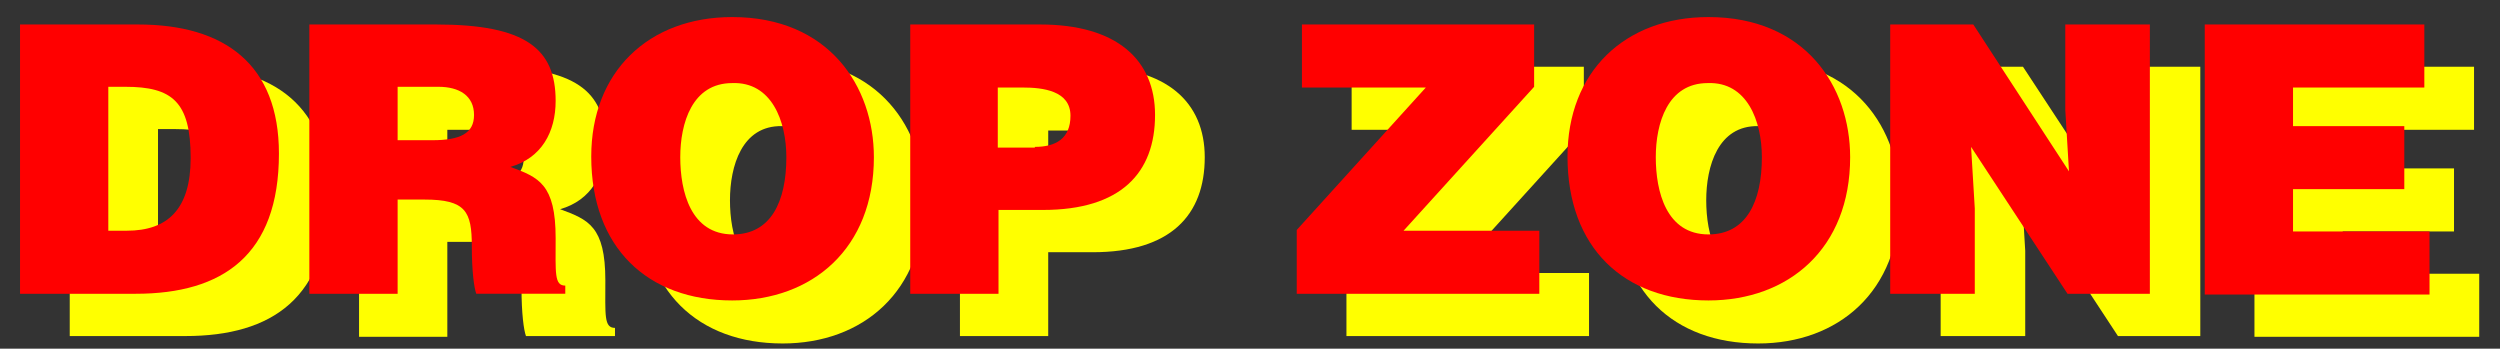 <?xml version="1.0" encoding="utf-8"?>
<!-- Generator: Adobe Illustrator 21.0.0, SVG Export Plug-In . SVG Version: 6.00 Build 0)  -->
<!DOCTYPE svg PUBLIC "-//W3C//DTD SVG 1.1//EN" "http://www.w3.org/Graphics/SVG/1.1/DTD/svg11.dtd">
<svg version="1.1" id="Layer_1" xmlns="http://www.w3.org/2000/svg" xmlns:xlink="http://www.w3.org/1999/xlink" x="0px" y="0px"
	 viewBox="0 0 337 47" style="enable-background:new 0 0 337 47;" xml:space="preserve">
<rect x="0" y="0" width="337" height="47" fill="#333333" stroke="none"/>
<style type="text/css">
	.st0{fill:#FFFF00;}
	.st1{fill:#FF0000;}
</style>
<g>
	<path class="st0" d="M9.4,45.3V9h15.9c11.7,0,19,5.4,19,17.4c0,13.7-7.6,18.9-19.3,18.9H9.4z M21.3,36.8h2.5c5.5,0,8.6-2.9,8.6-9.8
		c0-7.6-2.5-9.6-8.8-9.6h-2.3V36.8z"/>
	<path class="st0" d="M60.3,32.7v12.7H48.4V9h17.1c12.1,0,16.1,3.3,16.1,10.3c0,4.2-1.9,7.7-6.1,8.9c3.8,1.4,6.1,2.3,6.1,9.6
		c0,4.7-0.2,6.4,1.3,6.4v1.1h-12c-0.3-0.8-0.6-3.1-0.6-6.4c0-4.7-0.8-6.3-6.4-6.3H60.3z M60.3,24.7H65c3.7,0,5.6-0.9,5.6-3.4
		c0-2.6-2-3.8-4.8-3.8h-5.5V24.7z"/>
	<path class="st0" d="M124.6,27c0,12.3-8.3,19.3-19.1,19.3c-11.4,0-19-7.1-19-19.4c0-11.4,7.7-18.8,19-18.8
		C118.5,8.1,124.6,17.4,124.6,27z M98.4,27c0,4.6,1.4,10.4,7.1,10.4c5.1,0,7.2-4.4,7.2-10.4c0-4.9-2-10.2-7.3-10
		C100,16.9,98.4,22.4,98.4,27z"/>
	<path class="st0" d="M129.4,45.3V9h17.5c10.4,0,15.5,4.8,15.5,12.2c0,7.8-4.6,12.8-15.1,12.8h-6v11.3H129.4z M146.3,25.6
		c2.8,0,4.8-1.1,4.8-4.2c0-3.4-3.8-3.8-6.4-3.8h-3.4v8.1H146.3z"/>
	<path class="st0" d="M181.5,45.3v-8.6l17.4-19.2h-16.7V9h31.3v8.4l-17.6,19.4h18.3v8.5H181.5z"/>
	<path class="st0" d="M256.1,27c0,12.3-8.3,19.3-19.1,19.3c-11.4,0-19-7.1-19-19.4c0-11.4,7.7-18.8,19-18.8
		C250,8.1,256.1,17.4,256.1,27z M230,27c0,4.6,1.4,10.4,7.1,10.4c5.1,0,7.2-4.4,7.2-10.4c0-4.9-2-10.2-7.3-10
		C231.6,16.9,230,22.4,230,27z"/>
	<path class="st0" d="M285.7,28.8l-0.5-8.3V9h11.4v36.3h-11.1l-13-19.8l0.5,8.3v11.5h-11.4V9h11.1L285.7,28.8z"/>
	<path class="st0" d="M303.9,45.3V9h29.6v8.5h-17.7v5.2h15v8.5h-15v5.7h18.4v8.5H303.9z"/>
</g>
<g>
	<path class="st1" d="M2.7,39.6V3.3h15.9c11.7,0,19,5.4,19,17.4c0,13.7-7.6,18.9-19.3,18.9H2.7z M14.6,31.1h2.5
		c5.5,0,8.6-2.9,8.6-9.8c0-7.6-2.5-9.6-8.8-9.6h-2.3V31.1z"/>
	<path class="st1" d="M53.6,26.9v12.7H41.7V3.3h17.1c12.1,0,16.1,3.3,16.1,10.3c0,4.2-1.9,7.7-6.1,8.9c3.8,1.4,6.1,2.3,6.1,9.6
		c0,4.7-0.2,6.4,1.3,6.4v1.1h-12c-0.3-0.8-0.6-3.1-0.6-6.4c0-4.7-0.8-6.3-6.4-6.3H53.6z M53.6,18.9h4.7c3.7,0,5.6-0.9,5.6-3.4
		c0-2.6-2-3.8-4.8-3.8h-5.5V18.9z"/>
	<path class="st1" d="M117.8,21.2c0,12.3-8.3,19.3-19.1,19.3c-11.4,0-19-7.1-19-19.4c0-11.4,7.7-18.8,19-18.8
		C111.7,2.3,117.8,11.6,117.8,21.2z M91.7,21.2c0,4.6,1.4,10.4,7.1,10.4c5.1,0,7.2-4.4,7.2-10.4c0-4.9-2-10.2-7.3-10
		C93.3,11.2,91.7,16.6,91.7,21.2z"/>
	<path class="st1" d="M122.7,39.6V3.3h17.5c10.4,0,15.5,4.8,15.5,12.2c0,7.8-4.6,12.8-15.1,12.8h-6v11.3H122.7z M139.5,19.8
		c2.8,0,4.8-1.1,4.8-4.2c0-3.4-3.8-3.8-6.4-3.8h-3.4v8.1H139.5z"/>
	<path class="st1" d="M174.8,39.6v-8.6l17.4-19.2h-16.7V3.3h31.3v8.4l-17.6,19.4h18.3v8.5H174.8z"/>
	<path class="st1" d="M249.4,21.2c0,12.3-8.3,19.3-19.1,19.3c-11.4,0-19-7.1-19-19.4c0-11.4,7.7-18.8,19-18.8
		C243.3,2.3,249.4,11.6,249.4,21.2z M223.2,21.2c0,4.6,1.4,10.4,7.1,10.4c5.1,0,7.2-4.4,7.2-10.4c0-4.9-2-10.2-7.3-10
		C224.8,11.2,223.2,16.6,223.2,21.2z"/>
	<path class="st1" d="M278.9,23.1l-0.5-8.3V3.3h11.4v36.3h-11.1l-13-19.8l0.5,8.3v11.5h-11.4V3.3H266L278.9,23.1z"/>
	<path class="st1" d="M297.2,39.6V3.3h29.6v8.5h-17.7v5.2h15v8.5h-15v5.7h18.4v8.5H297.2z"/>
</g>
</svg>

